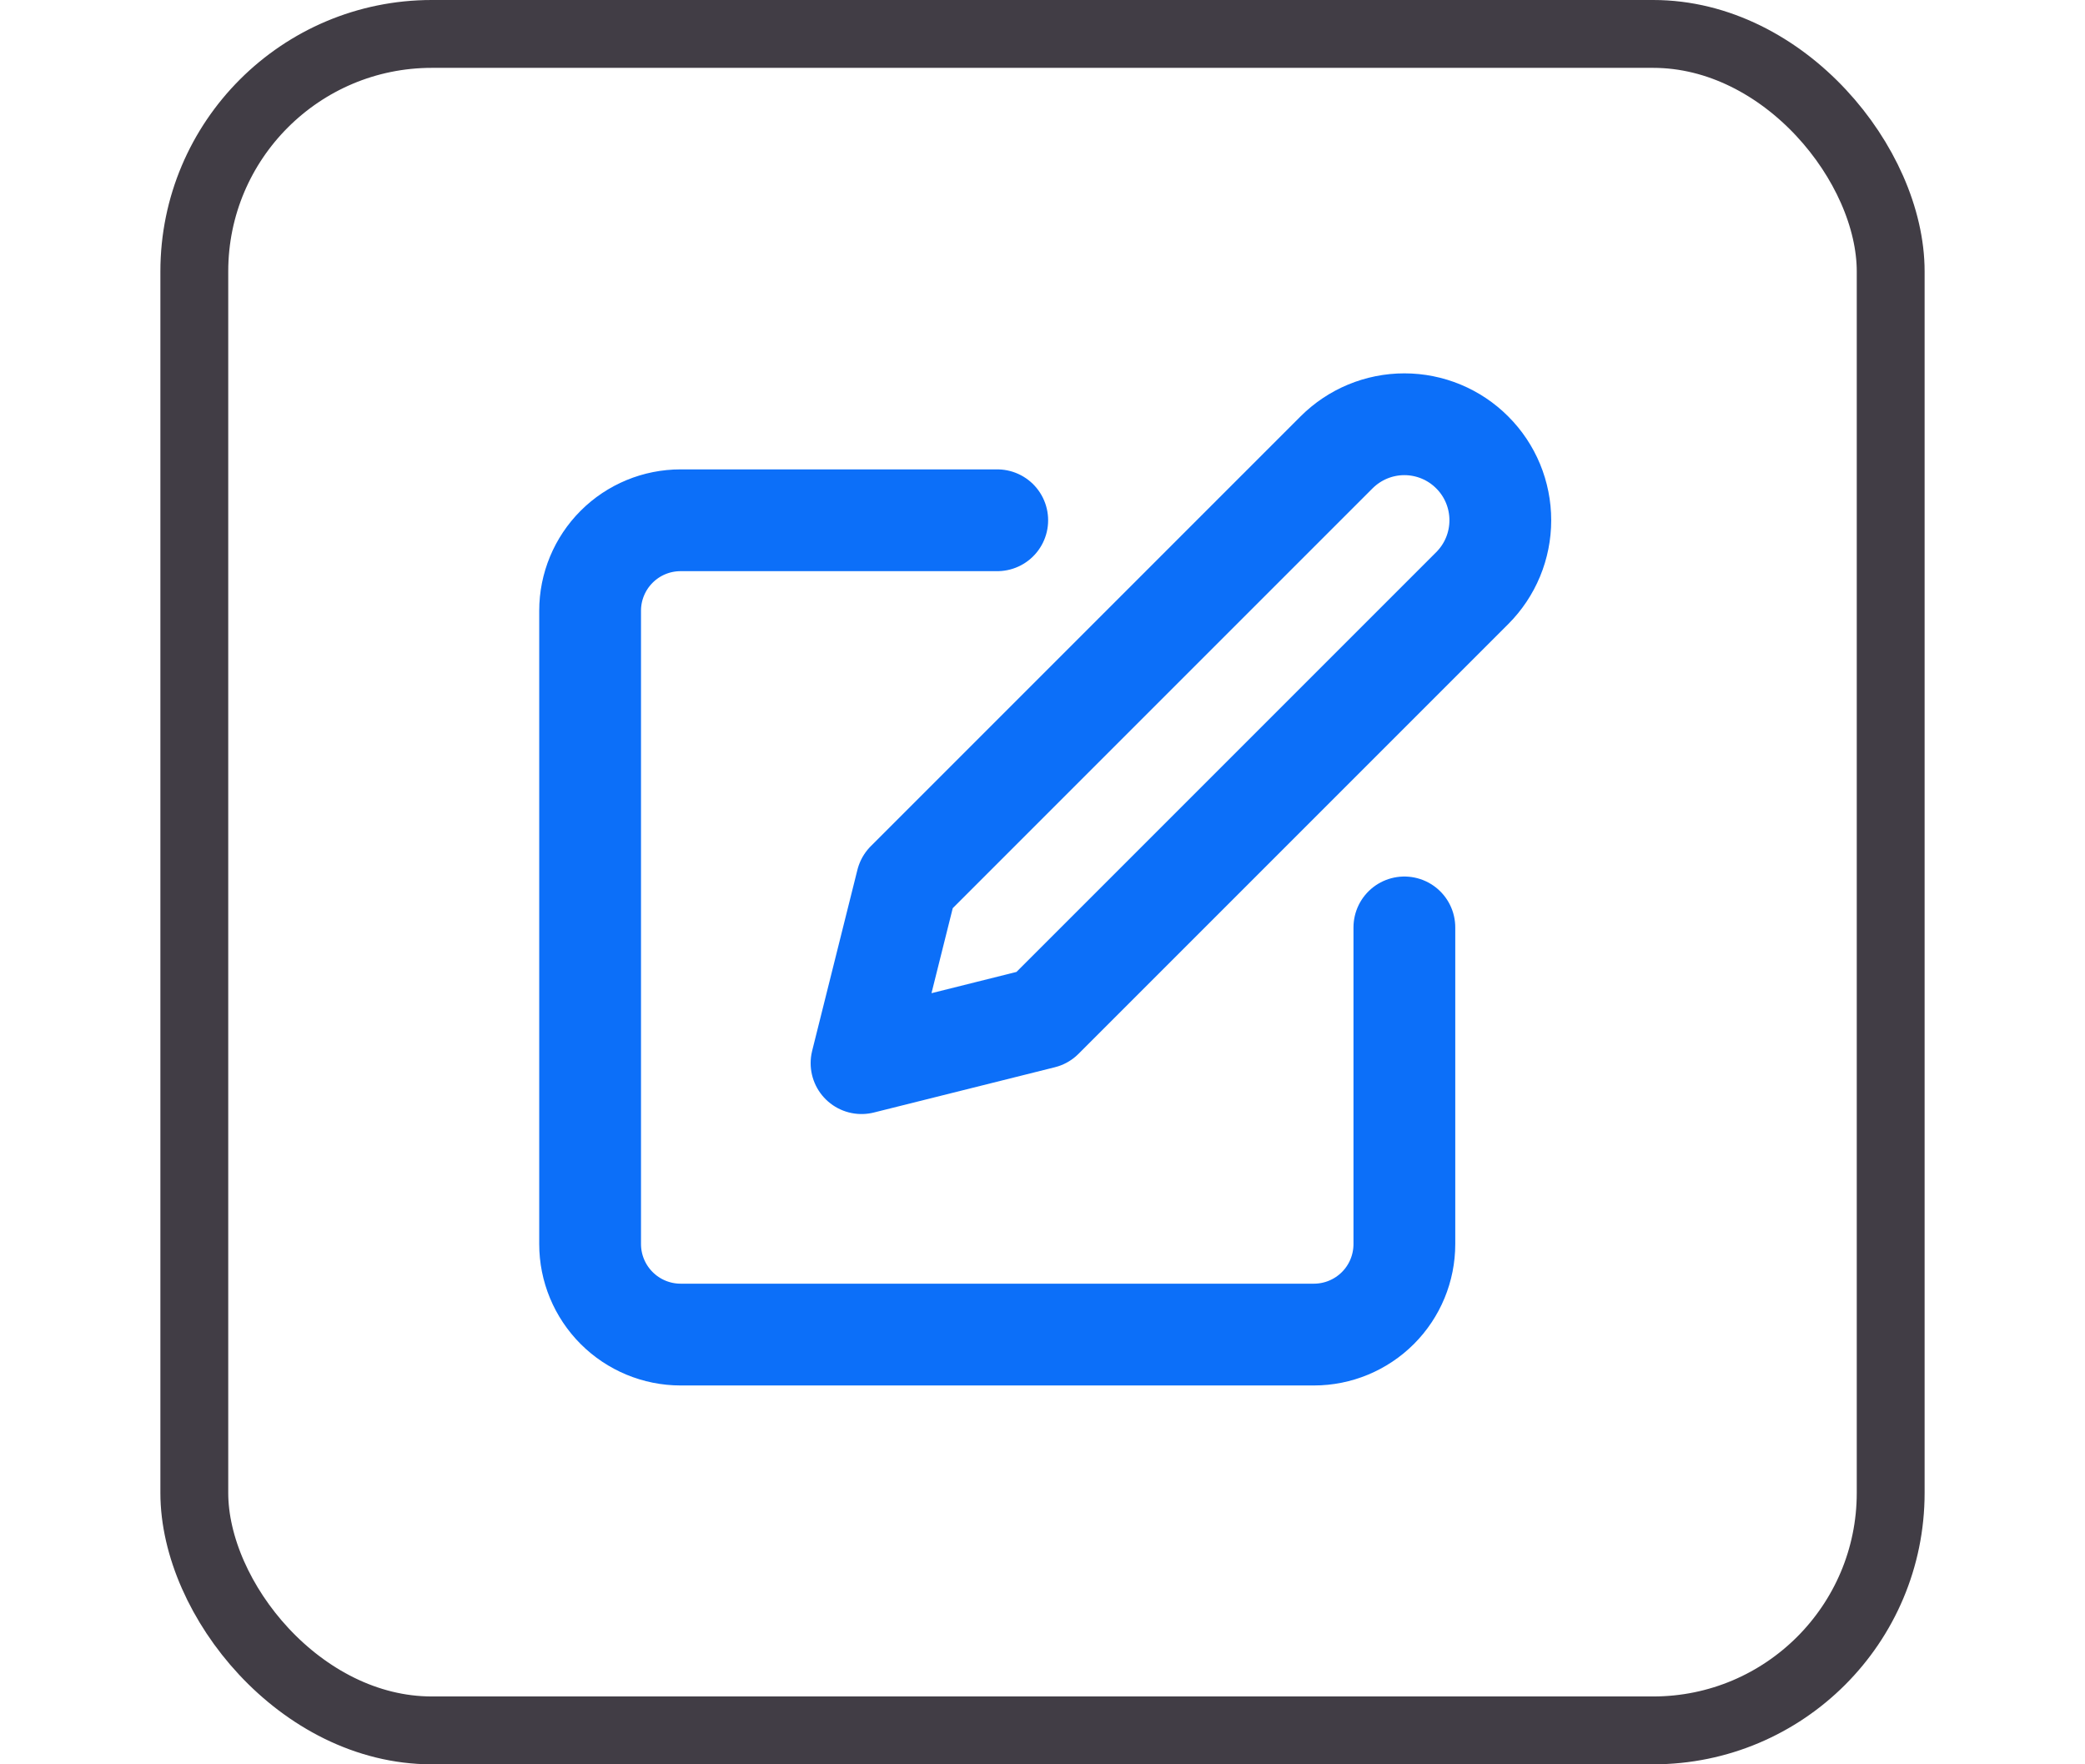 <svg width="26" height="22" viewBox="0 0 26 26" fill="none"
    xmlns="http://www.w3.org/2000/svg">
    <path d="M12.333 7.667H7.667C7.313 7.667 6.974 7.807 6.724 8.057C6.474 8.307 6.333 8.646 6.333 9V18.333C6.333 18.687 6.474 19.026 6.724 19.276C6.974 19.526 7.313 19.667 7.667 19.667H17C17.354 19.667 17.693 19.526 17.943 19.276C18.193 19.026 18.333 18.687 18.333 18.333V13.667" stroke="#0C6FF9" stroke-width="1.5" stroke-linecap="round" stroke-linejoin="round" />
    <path d="M17.333 6.667C17.599 6.401 17.958 6.252 18.333 6.252C18.708 6.252 19.068 6.401 19.333 6.667C19.599 6.932 19.747 7.292 19.747 7.667C19.747 8.042 19.599 8.401 19.333 8.667L13 15L10.333 15.667L11 13L17.333 6.667Z" stroke="#0C6FF9" stroke-width="1.5" stroke-linecap="round" stroke-linejoin="round" />
    <rect x="0.5" y="0.5" width="25" height="25" rx="3.5" stroke="#413D45" />
</svg>